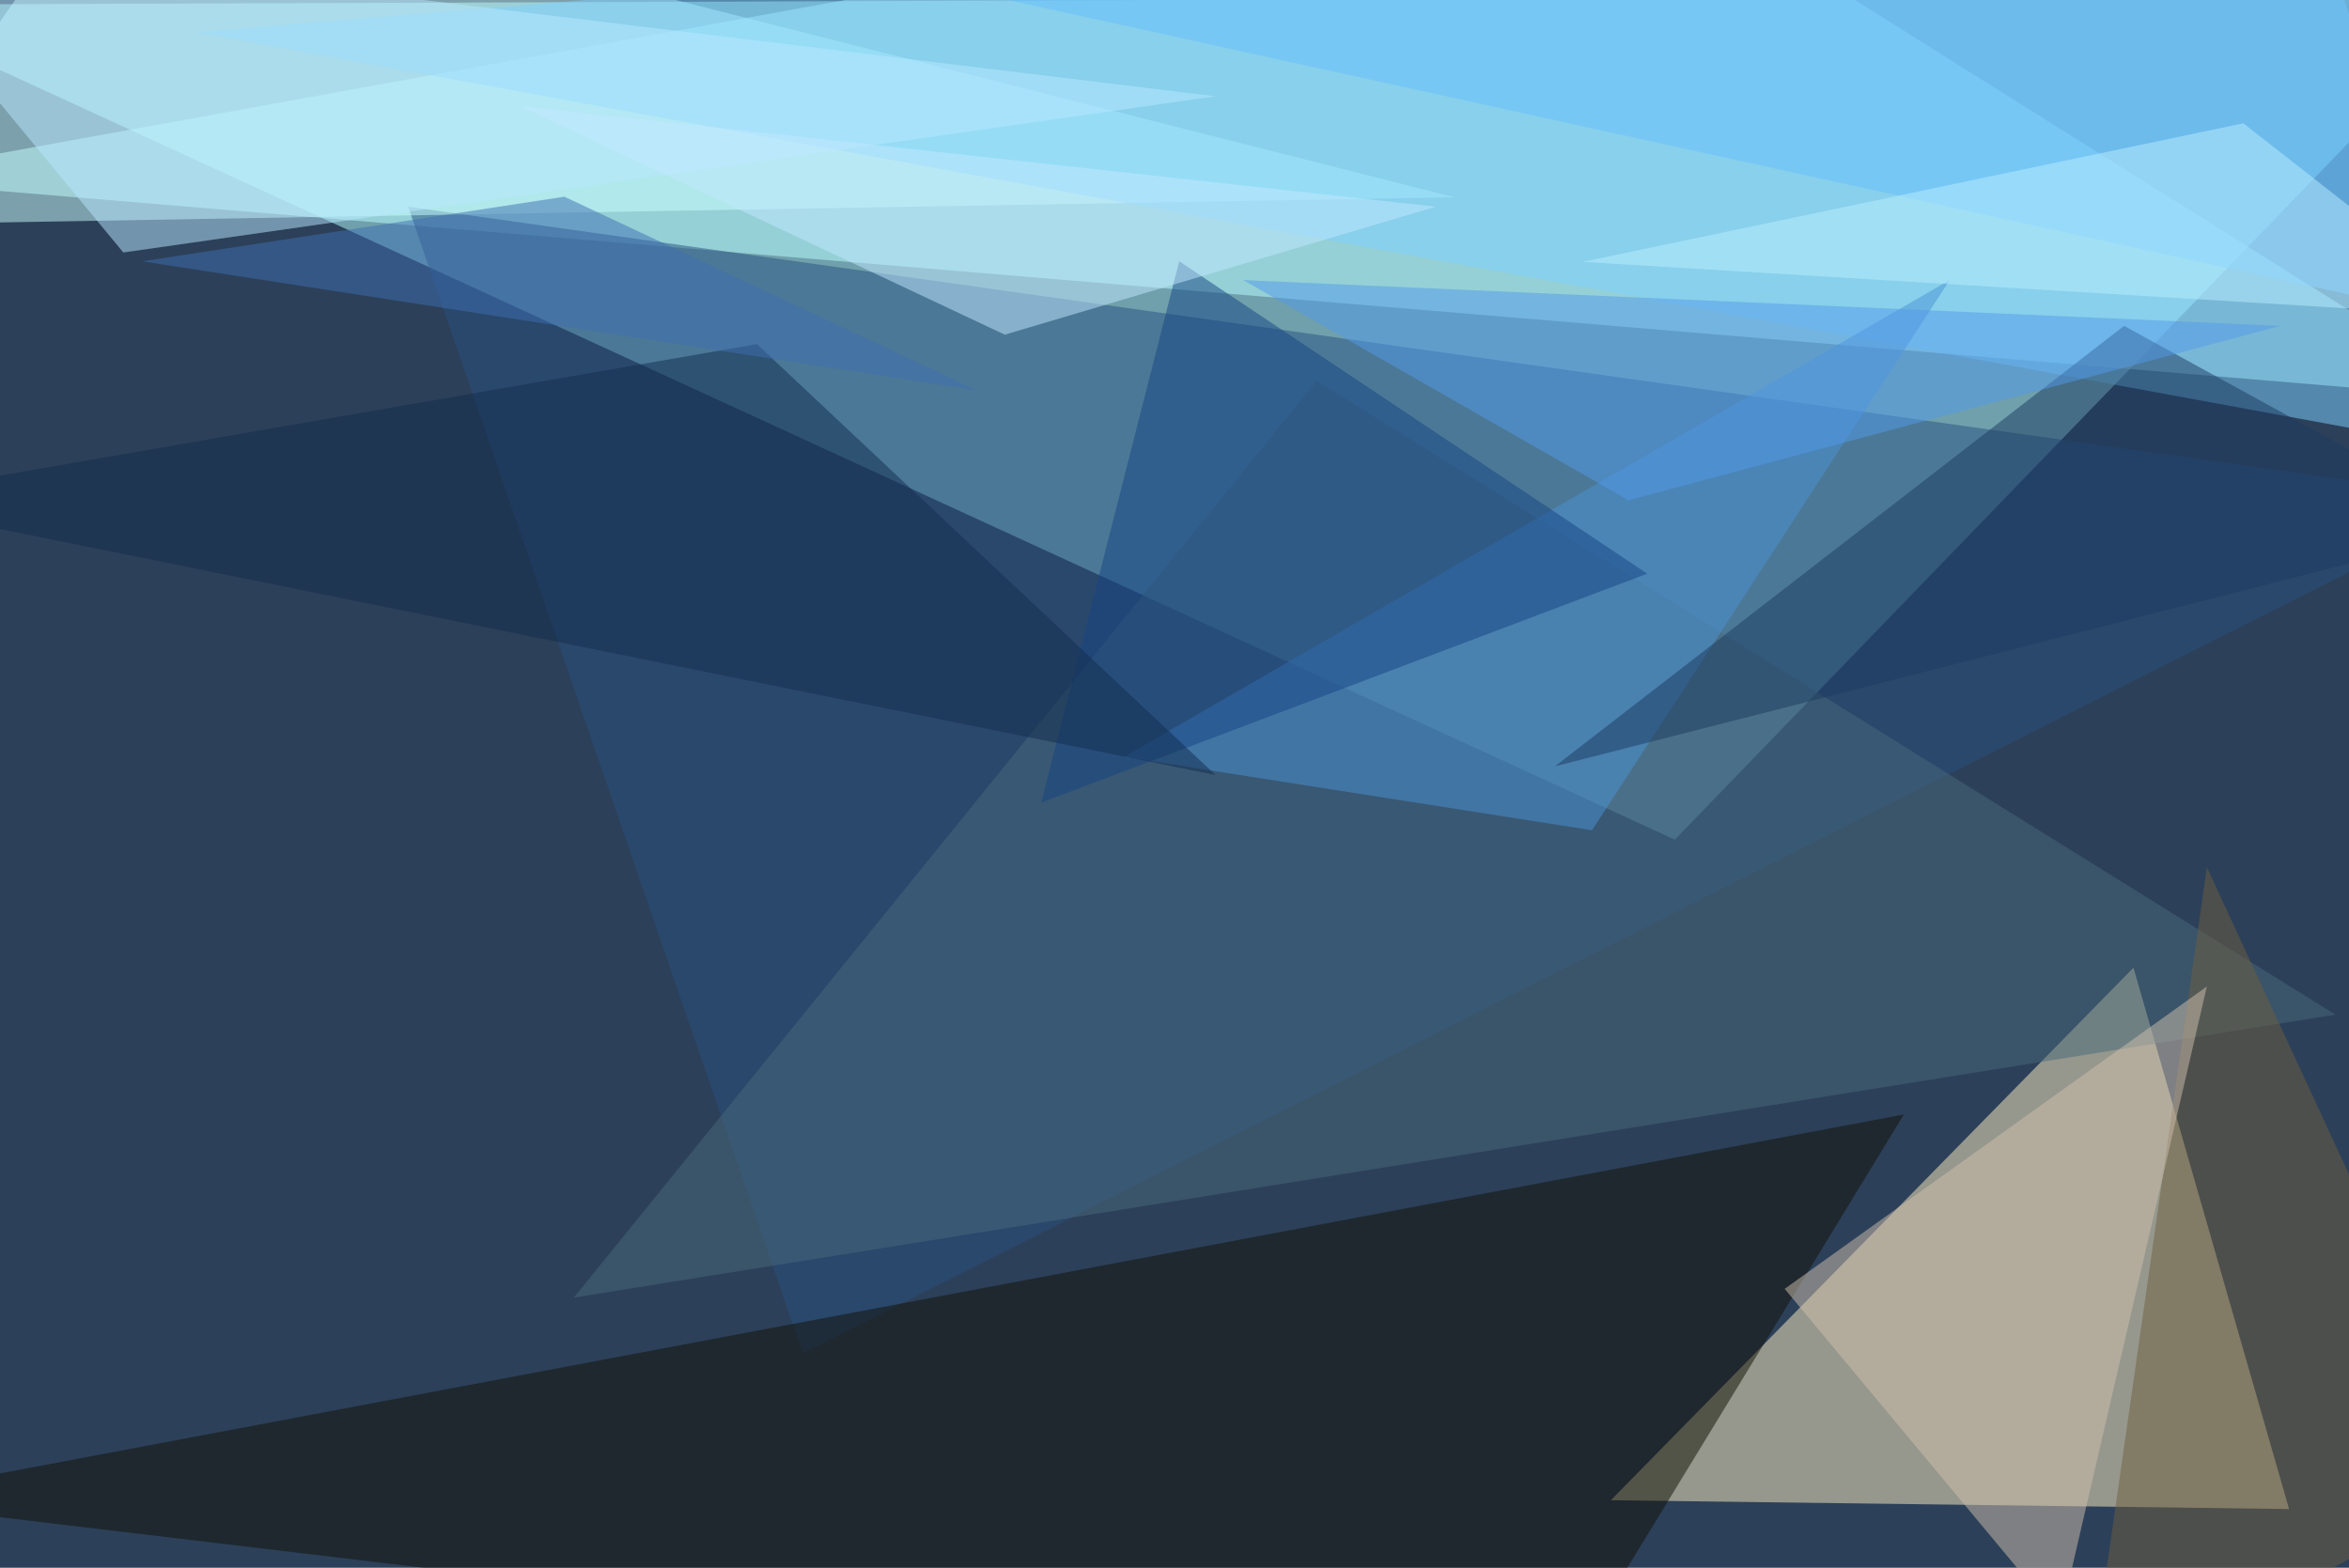 <svg xmlns="http://www.w3.org/2000/svg" viewBox="0 0 400 267"><defs/><rect width="100%" height="100%" fill="#2c4059"/><g fill-opacity=".5"><path fill="#b2ffff" d="M-24.2.8L424.2-.8 285.2 143z"/><path fill="#fff1c2" d="M363.3 164.8l-89 90.7 115.5 1.5z"/><path fill="#bcffff" d="M277.3-24.2L-24.2 30.5 424.2 68z"/><path fill="#285180" d="M136.7 230.5L424.2 85.2l-354.7-50z"/><path fill="#cdffff" d="M-24.2 38.3l43.7-62.5 228.2 57.8z"/><path fill="#101104" d="M324.2 189.8l-61 100-287.4-34.3z"/><path fill="#7dd1ff" d="M391.4-24.2L33.6 5.5l390.6 71.8z"/><path fill="#48687a" d="M97.7 221L224.2 64.9l173.5 107.9z"/><path fill="#6f5e40" d="M355.5 289.8l68.7-37.5-48.4-104.6z"/><path fill="#4b92d6" d="M332 47.7l-140.6 81.2 79.7 12.5z"/><path fill="#d1c0af" d="M375.8 168l-25 107.8-46.9-56.3z"/><path fill="#164585" d="M177.3 136.7l103.2-39-79.7-53.2z"/><path fill="#1d3b61" d="M424.2 89.8l-62.5-34.3-96.9 75z"/><path fill="#67beff" d="M168-.8l251.5-15.6 4.7 71.9z"/><path fill="#b8e9ff" d="M207 16.4L21 43l-45.2-54.7z"/><path fill="#529bea" d="M211.7 47.7l176.6 7.8-111 29.7z"/><path fill="#122d4f" d="M207 132L-24.2 85.2l153.1-26.6z"/><path fill="#3e6eb2" d="M24.2 44.5l71.9-11 70.3 33z"/><path fill="#baeeff" d="M382 21L269.5 44.6 424.2 54z"/><path fill="#c2e9ff" d="M244.5 35.2L171.1 57 88.3 18z"/></g></svg>